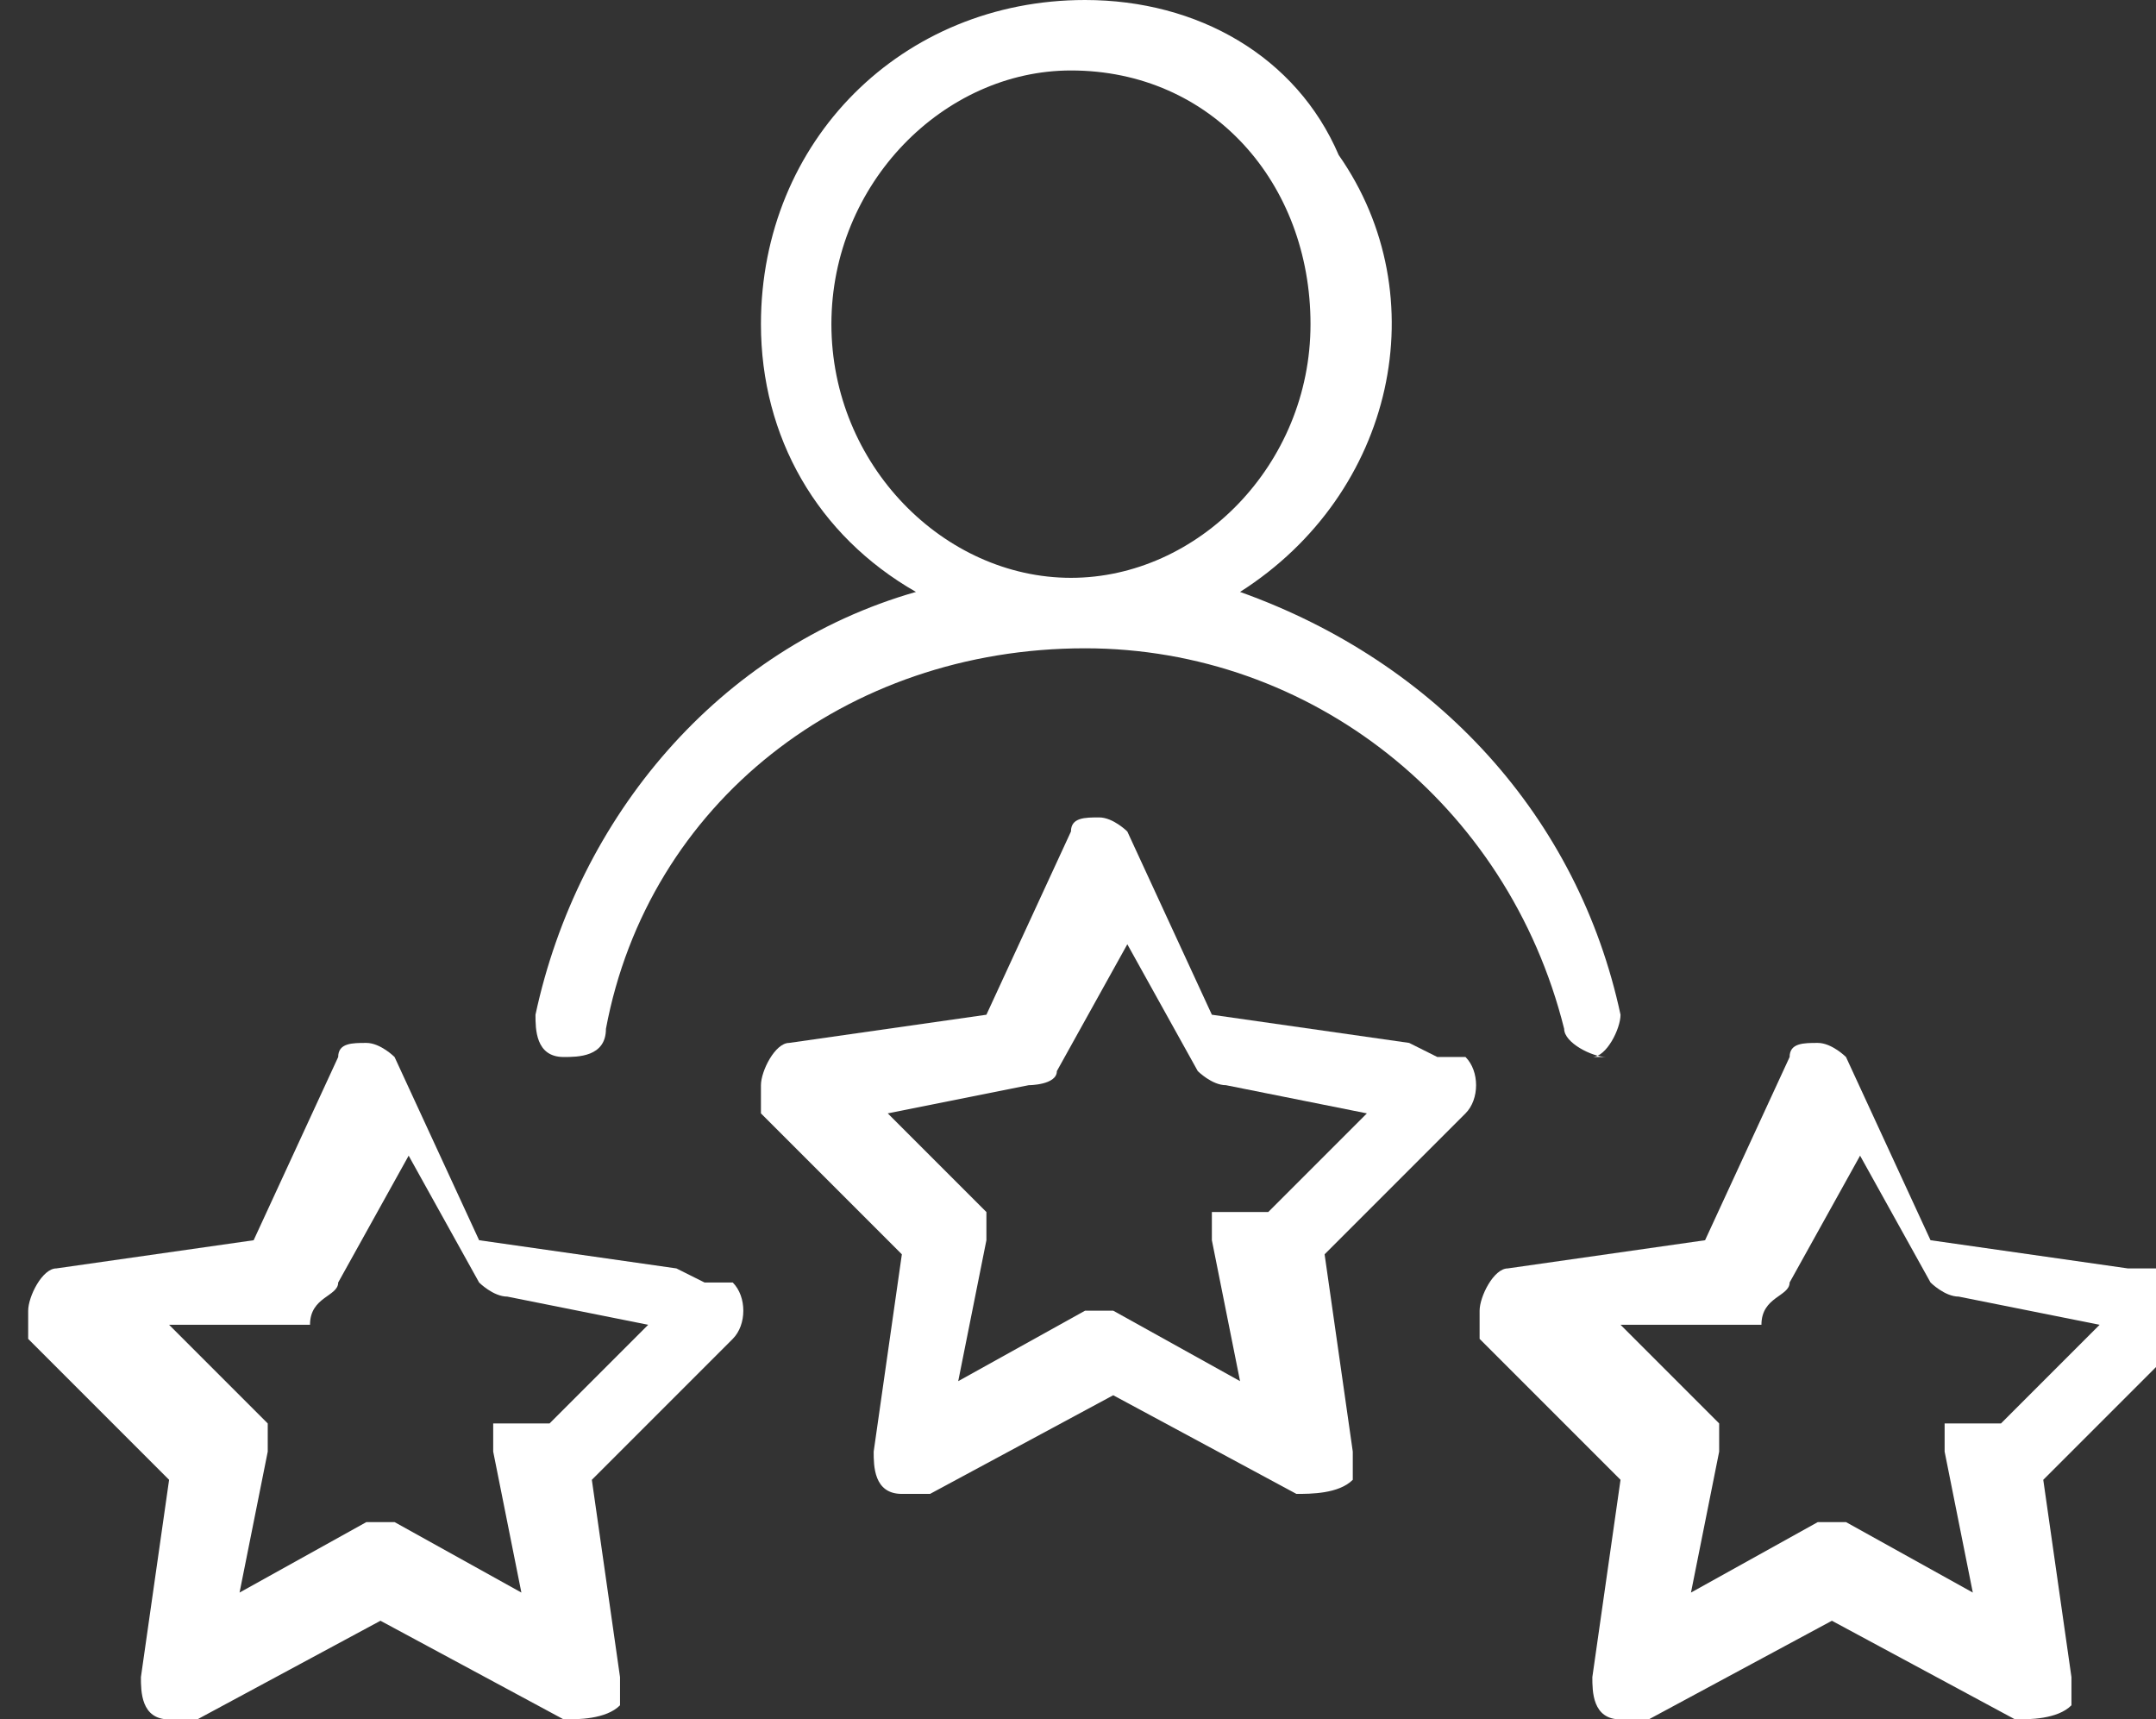 <svg viewBox="0 0 15.3 12.2" xmlns="http://www.w3.org/2000/svg"><rect x="0" y="0" width="15.3" height="12.2" fill="#333333" stroke="none"/><g fill="#fff"><path d="m15.3 9s0 0-.2 0l-1.4-.2-.6-1.3s-.1-.1-.2-.1-.2 0-.2.1l-.6 1.3-1.4.2c-.1 0-.2.2-.2.3v.2l1 1-.2 1.4c0 .1 0 .3.2.3h.2l1.3-.7 1.3.7c.1 0 .3 0 .4-.1 0 0 0-.1 0-.2l-.2-1.4 1-1c.1-.1.1-.3 0-.4zm-1.5 1.1v.2l.2 1-.9-.5h-.2l-.9.5.2-1v-.2l-.7-.7h1c0-.2.2-.2.2-.3l.5-.9.5.9s.1.1.2.1l1 .2-.7.7z"/><path d="m10 7.4-1.4-.2-.6-1.3s-.1-.1-.2-.1c-.1 0-.2 0-.2.1l-.6 1.3-1.4.2c-.1 0-.2.2-.2.3v.2l1 1-.2 1.4c0 .1 0 .3.2.3h.2l1.3-.7 1.3.7c.1 0 .3 0 .4-.1 0 0 0-.1 0-.2l-.2-1.4 1-1c.1-.1.1-.3 0-.4 0 0 0 0-.2 0zm-1.4 1.2v.2l.2 1-.9-.5h-.2l-.9.5.2-1v-.2l-.7-.7 1-.2s.2 0 .2-.1l.5-.9.5.9s.1.1.2.1l1 .2-.7.7z"/><path d="m4.8 9-1.4-.2-.6-1.3s-.1-.1-.2-.1c-.1 0-.2 0-.2.1l-.6 1.3-1.4.2c-.1 0-.2.2-.2.3v.2l1 1-.2 1.4c0 .1 0 .3.2.3h.2l1.3-.7 1.3.7c.1 0 .3 0 .4-.1 0 0 0-.1 0-.2l-.2-1.4 1-1c.1-.1.1-.3 0-.4 0 0 0 0-.2 0zm-1.3 1.1v.2l.2 1-.9-.5h-.2l-.9.5.2-1v-.2l-.7-.7h1c0-.2.2-.2.2-.3l.5-.9.5.9s.1.1.2.1l1 .2-.7.7z"/><path d="m11.3 7.5c.1 0 .2-.2.2-.3-.3-1.4-1.3-2.5-2.7-3 1.1-.7 1.4-2.1.7-3.1-.3-.7-1-1.1-1.8-1.1-1.3 0-2.3 1-2.3 2.3 0 .8.4 1.5 1.1 1.9-1.4.4-2.4 1.6-2.7 3 0 .1 0 .3.2.3.1 0 .3 0 .3-.2.3-1.6 1.7-2.7 3.4-2.7 1.6 0 3 1.1 3.4 2.7 0 .1.2.2.3.2zm-5.4-5.2c0-1 .8-1.8 1.7-1.8 1 0 1.7.8 1.7 1.8s-.8 1.8-1.7 1.8-1.7-.8-1.7-1.8z"/></g></svg>
